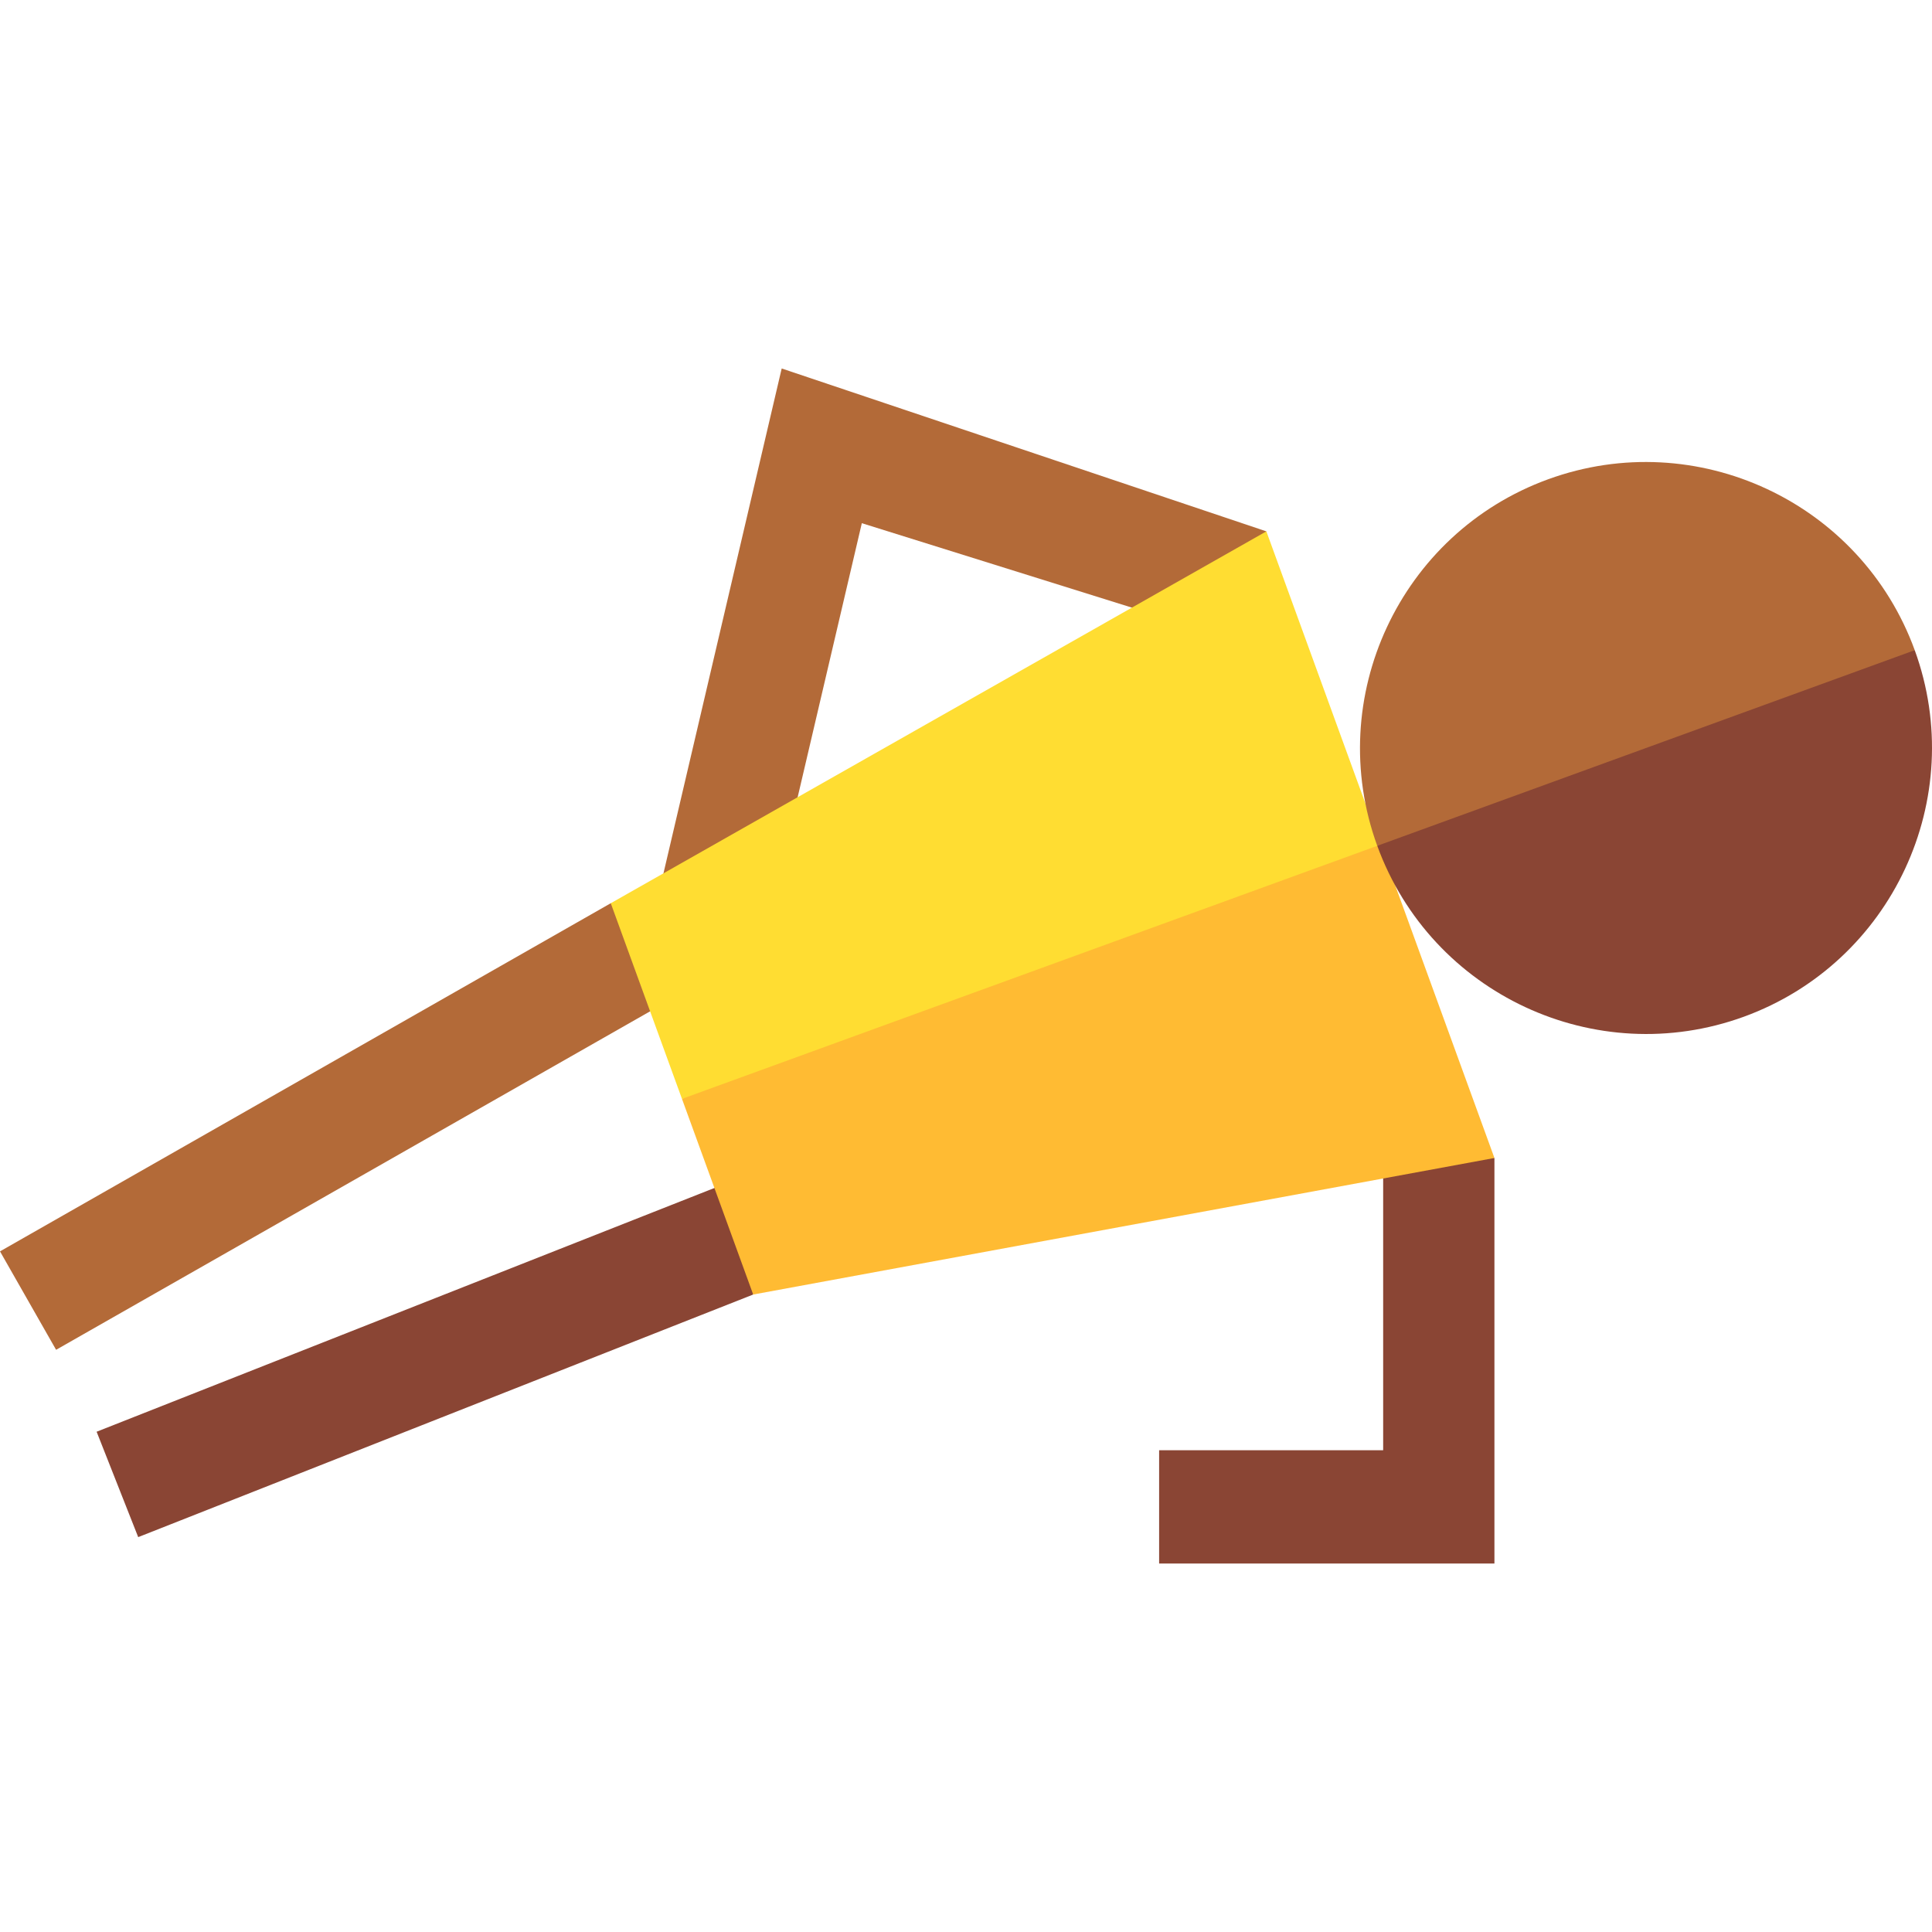 <svg viewBox="0 0 511.585 511.585" xmlns="http://www.w3.org/2000/svg"><g><path d="m25.585 379.115 177.088-69.867-3.231 33.538-162.847 64.237z" fill="#8a4534"></path><path d="m0 331.356 161.728-92.188 25.861 19.823-172.736 98.43zM174.192 237.617 206.99 97.572l128.336 43.13-11.265 27.805-95.853-29.97-24.805 105.919z" fill="#b36a38"></path><path d="m306.933 414.014-.001-30.001h59.323v-84.567l29.463 7.183v107.384z" fill="#8a4534"></path><path d="m335.326 140.702-173.598 98.466 18.857 51.809 121.96-17.437 62.977-49.874z" fill="#ffdd32"></path><path d="m395.718 306.629-30.196-82.963-184.937 67.311 18.857 51.809z" fill="#ffbb33"></path><path d="M409.951 126.906c-39.239 14.282-59.543 57.824-45.261 97.062l78.979-10.872 63.344-40.929c-14.281-39.239-57.823-59.543-97.062-45.261z" fill="#b36a38"></path><path d="m507.014 172.167-142.323 51.801c14.282 39.239 57.824 59.543 97.062 45.261s59.542-57.823 45.261-97.062z" fill="#8a4534"></path></g></svg>
